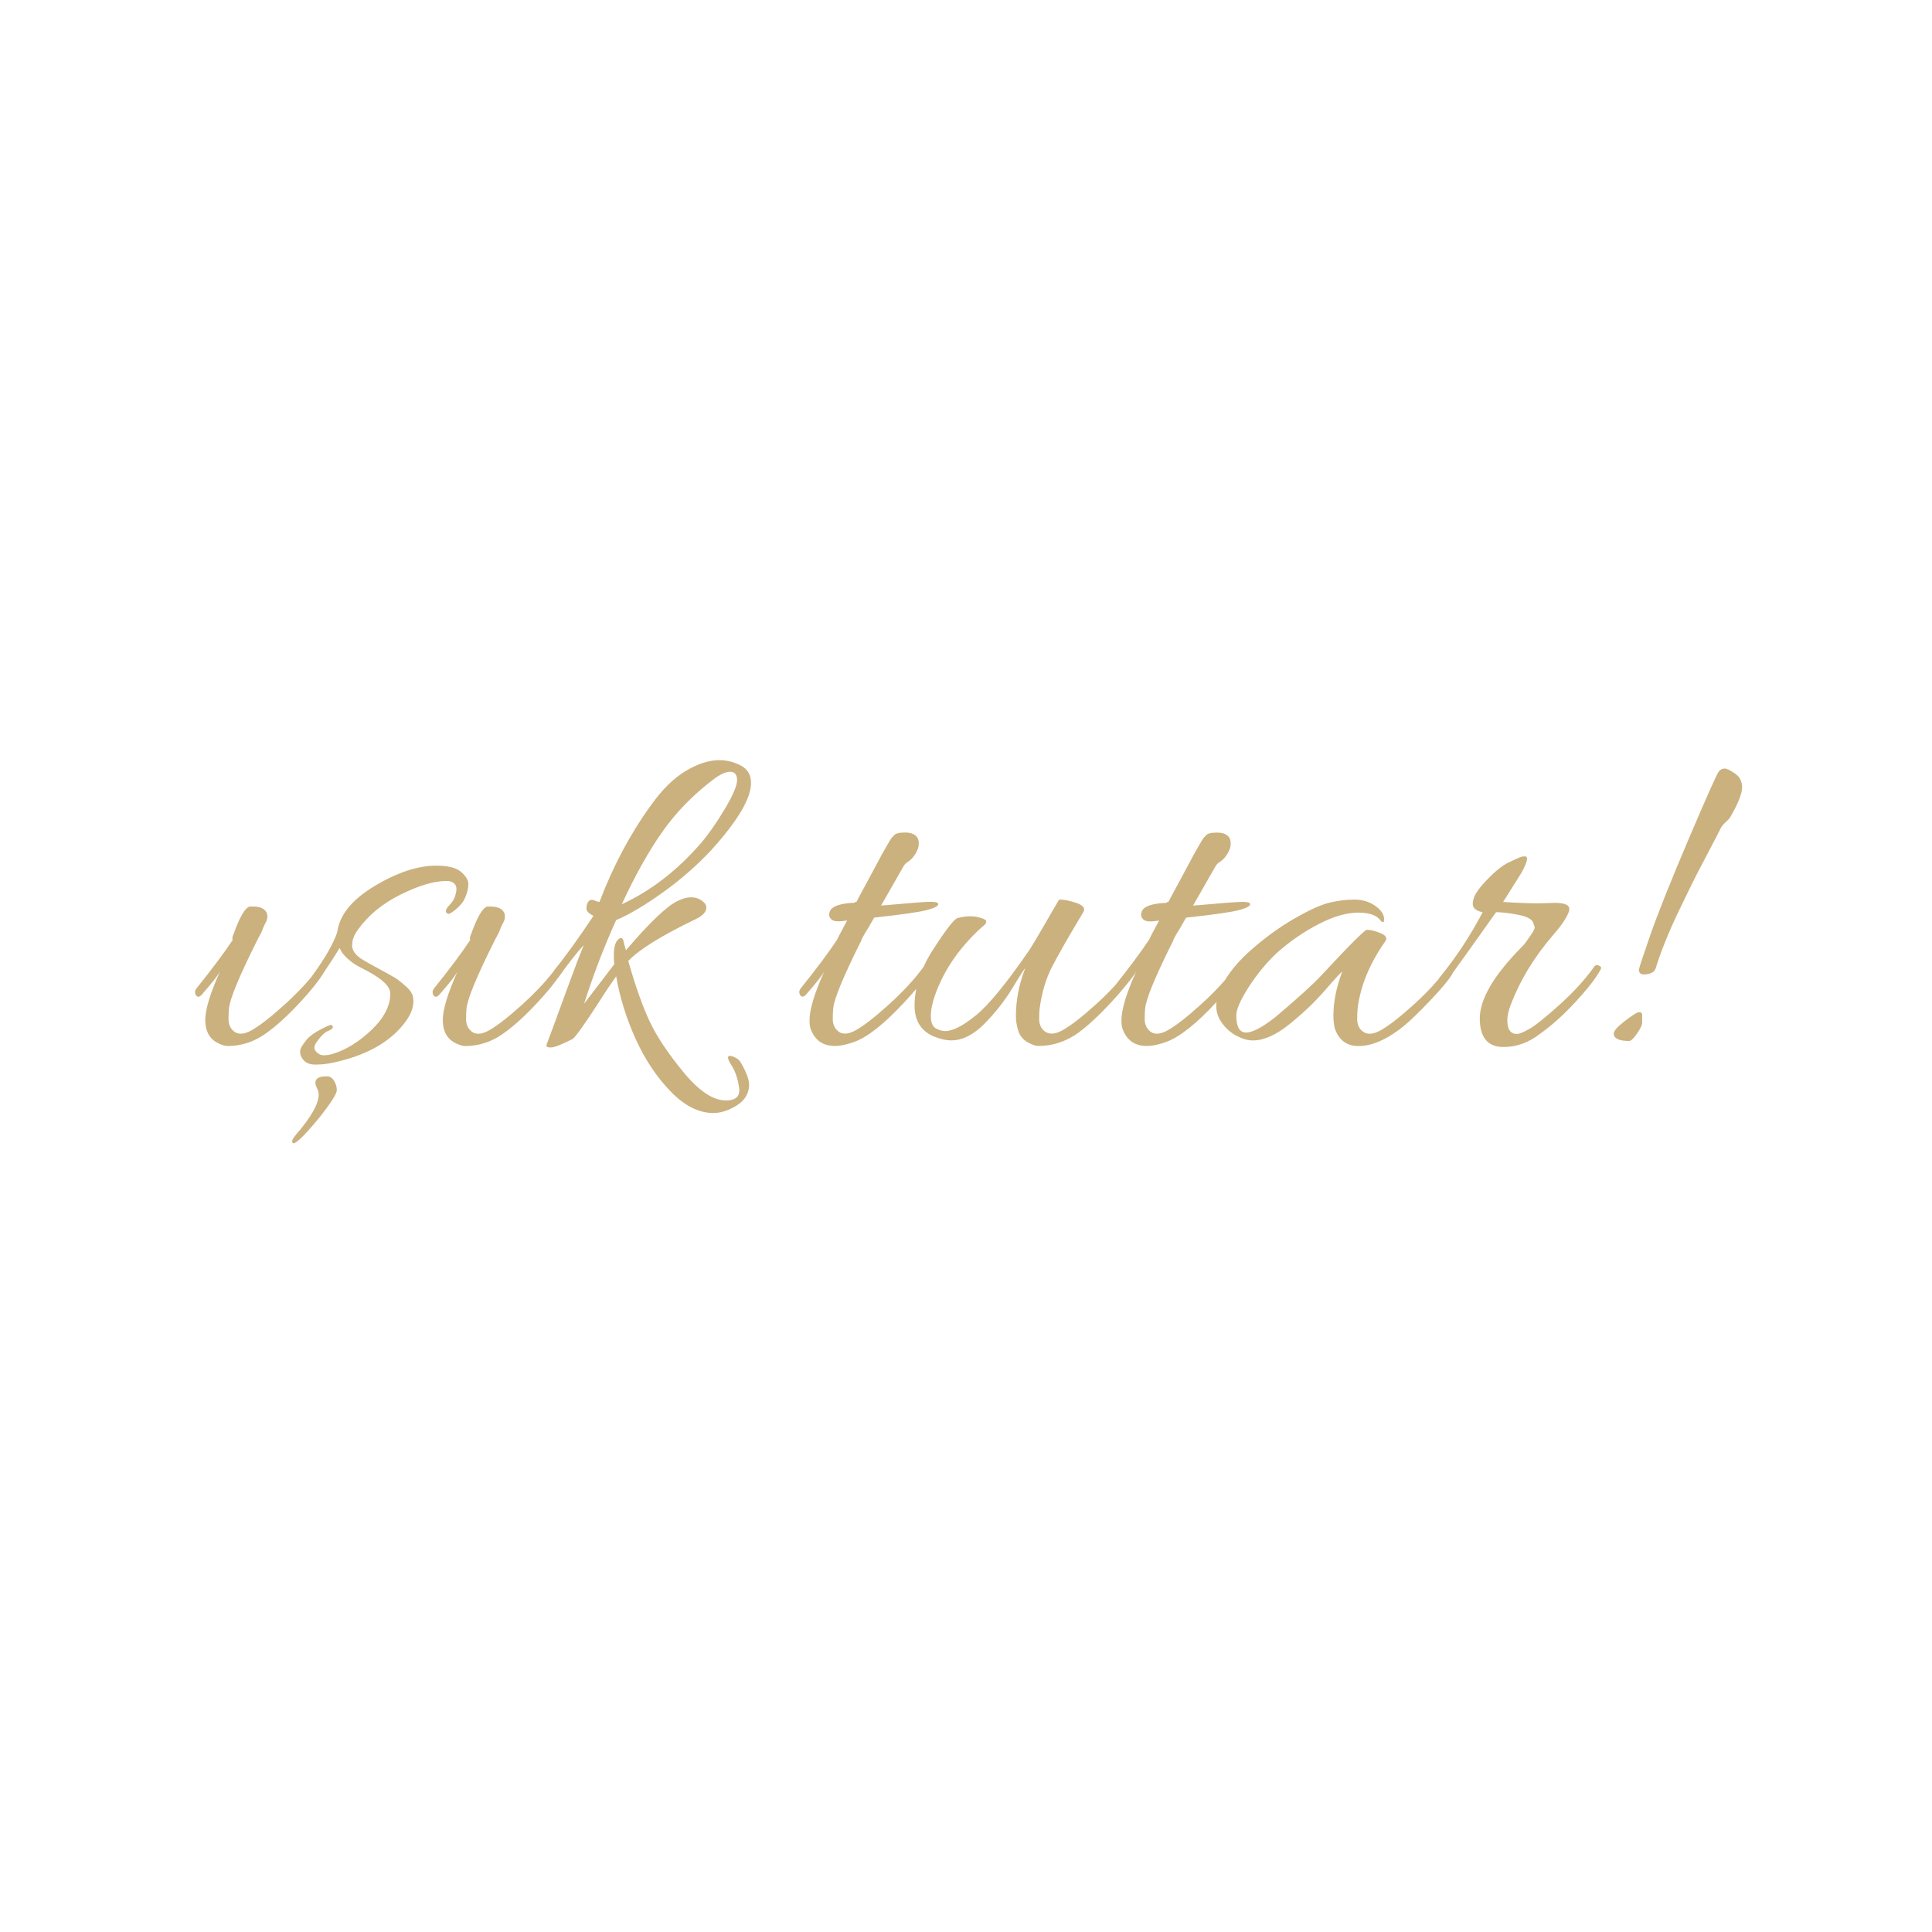 <?xml version="1.0" encoding="UTF-8"?>
<svg id="katman_1" xmlns="http://www.w3.org/2000/svg" version="1.1" viewBox="0 0 1080 1080">
  <!-- Generator: Adobe Illustrator 29.5.1, SVG Export Plug-In . SVG Version: 2.1.0 Build 141)  -->
  <defs>
    <style>
      .st0 {
        fill: none;
      }

      .st1 {
        fill: #cbb17e;
      }
    </style>
  </defs>
  <path class="st0" d="M391.49,471.72c4.33-5.02,8.84-11.43,13.51-19.23,4.68-7.8,7.02-13.25,7.02-16.37s-1.3-4.68-3.9-4.68-5.89,1.56-9.88,4.68c-11.09,8.49-20.44,18.15-28.07,28.98-7.63,10.83-15.16,24.3-22.61,40.41,16.11-7.45,30.75-18.71,43.92-33.78Z"/>
  <path class="st1" d="M227,551.5c-2.43-2.25-4.51-3.9-6.24-4.94-1.73-1.04-4.68-2.68-8.84-4.94-4.16-2.25-7.11-3.9-8.84-4.94-4.16-2.42-6.24-5.15-6.24-8.19s1.12-6.02,3.38-8.97c5.72-7.97,13.64-14.46,23.78-19.49,10.14-5.02,18.58-7.54,25.34-7.54h1.56c3.29.69,4.68,2.6,4.16,5.72-.52,3.12-1.69,5.59-3.51,7.41-1.82,1.82-2.56,3.25-2.21,4.29.69,1.04,1.56,1.21,2.6.52,3.98-2.6,6.63-5.37,7.93-8.32,1.3-2.94,1.95-5.54,1.95-7.8s-1.34-4.55-4.03-6.89c-2.69-2.34-7.32-3.51-13.9-3.51-10.39,0-21.92,3.81-34.56,11.43-12.65,7.62-19.58,16.2-20.79,25.73-2.25,6.59-6.93,14.73-14.03,24.43-.1.15-.18.3-.25.45-4.27,5.13-9.33,10.35-15.21,15.66-8.06,7.28-14.34,12.13-18.84,14.55-4.51,2.43-7.97,2.25-10.39-.52-1.39-1.56-2.08-3.55-2.08-5.98s.09-4.42.26-5.98c.52-5.37,5.72-17.93,15.59-37.68.86-1.56,1.73-3.2,2.6-4.94.17-.52.43-1.21.78-2.08.35-.86.91-2.03,1.69-3.51.78-1.47.99-2.99.65-4.55-.87-2.77-3.47-4.16-7.8-4.16h-1.82c-2.6.52-5.63,5.63-9.1,15.33-.69,1.39-.87,2.51-.52,3.38-4.85,7.28-11.52,16.2-20.01,26.77-.69.87-1.04,1.6-1.04,2.21s.09,1.08.26,1.43c.86,1.73,2.08,1.73,3.64,0,5.89-6.76,9.27-11.08,10.14-12.99-5.55,12.3-8.32,21.4-8.32,27.29s2.08,10.04,6.24,12.47c2.6,1.38,4.68,2.08,6.24,2.08,7.97,0,15.33-2.51,22.09-7.54,5.54-3.98,11.69-9.61,18.45-16.89,6.33-6.82,10.81-12.48,13.49-17.02,3.79-5.61,6.66-10.08,8.6-13.39,1.21,3.12,4.16,6.24,8.84,9.35.52.35,2.77,1.56,6.76,3.64,8.49,4.51,12.73,8.67,12.73,12.47,0,6.93-3.51,13.73-10.52,20.4-7.02,6.67-14.25,11.13-21.7,13.38-1.73.52-3.42.78-5.07.78s-3.12-.78-4.42-2.34c-1.3-1.56-.82-3.64,1.43-6.24,1.9-2.6,3.68-4.24,5.33-4.94,1.64-.69,2.55-1.3,2.73-1.82.17-.52.09-.95-.26-1.3-.35-.35-.78-.43-1.3-.26-5.72,2.43-9.88,4.94-12.47,7.54-2.77,3.29-4.16,5.67-4.16,7.15s.26,2.55.78,3.25c1.38,2.77,3.94,4.16,7.67,4.16s7.41-.43,11.04-1.3c16.11-3.64,28.24-9.96,36.38-18.97,5.72-6.24,8.14-11.95,7.28-17.15-.17-1.9-1.47-3.98-3.9-6.24Z"/>
  <path class="st1" d="M182.82,601.65c-6.07,0-7.89,2.34-5.46,7.02,2.42,4.33-.69,11.86-9.35,22.61-3.12,3.46-4.68,5.63-4.68,6.5s.26,1.3.78,1.3c1.73,0,6.67-4.94,14.81-14.81,6.24-7.97,9.36-12.91,9.36-14.81s-.52-3.68-1.56-5.33c-1.04-1.65-2.34-2.47-3.9-2.47Z"/>
  <path class="st1" d="M344.46,514.34c7.62-3.29,16.37-8.49,26.25-15.59,9.88-7.1,18.8-14.9,26.77-23.39,14.9-16.46,22.35-29.02,22.35-37.68,0-4.5-1.91-7.75-5.72-9.75-3.81-1.99-7.8-2.99-11.95-2.99-5.89,0-12.21,2.04-18.97,6.11-6.76,4.07-13.25,10.52-19.49,19.36-11.43,15.77-20.96,33.7-28.59,53.79-.35,0-1.04-.17-2.08-.52-2.25-1.21-3.81-.78-4.68,1.3-.35.69-.52,1.69-.52,2.99s1.3,2.64,3.9,4.03c-8.66,12.99-15.85,22.96-21.57,29.88-.53.68-.95,1.29-1.3,1.85-4.62,5.85-10.28,11.81-17.02,17.9-8.06,7.28-14.34,12.13-18.84,14.55-4.51,2.43-7.97,2.25-10.39-.52-1.39-1.56-2.08-3.55-2.08-5.98s.09-4.42.26-5.98c.52-5.37,5.72-17.93,15.59-37.68.86-1.56,1.73-3.2,2.6-4.94.17-.52.43-1.21.78-2.08.35-.86.91-2.03,1.69-3.51.78-1.47.99-2.99.65-4.55-.87-2.77-3.47-4.16-7.8-4.16h-1.82c-2.6.52-5.63,5.63-9.1,15.33-.69,1.39-.87,2.51-.52,3.38-4.85,7.28-11.52,16.2-20.01,26.77-.69.87-1.04,1.6-1.04,2.21s.09,1.08.26,1.43c.86,1.73,2.08,1.73,3.64,0,5.89-6.76,9.27-11.08,10.14-12.99-5.55,12.3-8.32,21.4-8.32,27.29s2.08,10.04,6.24,12.47c2.6,1.38,4.68,2.08,6.24,2.08,7.97,0,15.33-2.51,22.09-7.54,5.54-3.98,11.69-9.61,18.45-16.89,4.78-5.14,8.49-9.63,11.19-13.47.18-.16.35-.34.5-.56,5.37-7.62,10.05-13.6,14.03-17.93-2.43,6.07-5.29,13.6-8.58,22.61-3.29,9.01-6.02,16.46-8.19,22.35-2.17,5.89-3.38,9.14-3.64,9.75-.26.6-.39,1.17-.39,1.69s.87.78,2.6.78,5.72-1.56,11.95-4.68c1.56-1.04,6.24-7.54,14.03-19.49,3.81-6.06,7.28-11.26,10.4-15.59,2.08,11.95,5.72,23.65,10.91,35.08,5.2,11.43,11.69,21.18,19.49,29.24,7.8,8.06,15.76,12.08,23.91,12.08,4.16,0,8.49-1.39,12.99-4.16,4.5-2.77,6.84-6.59,7.02-11.43,0-2.08-.69-4.64-2.08-7.67-1.39-3.03-2.6-5.16-3.64-6.37-1.73-1.39-3.38-2.17-4.94-2.34-1.73,0-1.52,1.69.65,5.07,2.16,3.38,3.59,7.41,4.29,12.08,1.04,5.2-1.39,7.8-7.28,7.8-7.11,0-14.94-5.2-23.52-15.59-8.58-10.39-14.86-19.75-18.84-28.07-3.99-8.32-8.06-19.75-12.21-34.3,6.06-6.41,18.62-14.2,37.68-23.39,3.98-1.9,5.98-4.07,5.98-6.5,0-1.38-.87-2.68-2.6-3.9-1.73-1.21-3.73-1.82-5.98-1.82s-4.77.69-7.54,2.08c-5.89,2.77-15.51,11.95-28.85,27.55l-1.04-3.64c-.35-2.6-1.13-3.64-2.34-3.12-2.25,1.21-3.38,4.42-3.38,9.62,0,1.73.08,3.38.26,4.94l-16.89,22.09c5.2-16.28,11.17-31.87,17.93-46.78ZM370.18,465.09c7.62-10.83,16.98-20.49,28.07-28.98,3.98-3.12,7.28-4.68,9.88-4.68s3.9,1.56,3.9,4.68-2.34,8.58-7.02,16.37c-4.68,7.8-9.18,14.21-13.51,19.23-13.17,15.07-27.81,26.34-43.92,33.78,7.45-16.11,14.98-29.58,22.61-40.41Z"/>
  <path class="st1" d="M893.67,539.67c-.95-.43-1.78-.22-2.47.65-4.85,6.93-11.26,13.99-19.23,21.18-7.97,7.19-13.64,11.74-17.02,13.64-3.38,1.91-5.68,2.86-6.89,2.86-3.64,0-5.46-2.51-5.46-7.54,0-2.42.6-5.28,1.82-8.58,5.2-13.68,12.99-26.59,23.39-38.72,4.85-5.54,7.88-9.96,9.1-13.25.69-1.9.34-3.25-1.04-4.03-1.39-.78-3.55-1.17-6.5-1.17l-9.1.26c-5.55,0-12.21-.26-20.01-.78l10.13-16.11c3.46-6.24,4.16-9.36,2.08-9.36-1.04,0-1.99.17-2.86.52-.87.35-2.95,1.3-6.24,2.86-3.29,1.56-7.15,4.59-11.56,9.1-4.42,4.51-7.06,8.1-7.93,10.78-.87,2.69-.78,4.59.26,5.72,1.04,1.13,2.6,1.86,4.68,2.21-6.76,12.99-14.81,25.21-24.17,36.64-.3.41-.55.77-.76,1.12-3.88,4.58-8.42,9.23-13.65,13.95-8.06,7.28-14.34,12.13-18.84,14.55-4.51,2.43-8.06,2.25-10.65-.52-1.39-1.56-2.08-3.55-2.08-5.98s.09-4.42.26-5.98c1.56-12.64,6.76-25.21,15.59-37.68,1.04-1.73.09-3.2-2.86-4.42-2.95-1.21-5.46-1.82-7.54-1.82-1.21,0-9.79,8.58-25.73,25.73-4.51,4.85-12.91,12.47-25.21,22.87-7.45,5.89-12.99,8.83-16.63,8.83s-5.46-3.2-5.46-9.61c0-3.29,2.29-8.53,6.88-15.72,4.59-7.19,9.92-13.64,15.98-19.36,7.28-6.41,15.03-11.74,23.26-15.98,8.23-4.24,15.59-6.37,22.09-6.37s10.78,1.65,12.86,4.94c.69.35,1.12.43,1.3.26.17-.17.26-.69.26-1.56,0-2.6-1.65-5.07-4.94-7.41-3.29-2.34-7.24-3.51-11.82-3.51s-9.31.61-14.16,1.82c-4.85,1.21-11.43,4.25-19.75,9.09-8.32,4.85-16.33,10.7-24.04,17.54-6.06,5.38-10.79,10.89-14.22,16.53-3.91,4.51-8.43,9.09-13.59,13.74-8.05,7.28-14.34,12.13-18.84,14.55-4.51,2.43-7.97,2.25-10.39-.52-1.39-1.56-2.08-3.55-2.08-5.98s.08-4.42.26-5.98c.52-5.37,5.72-17.93,15.59-37.68.17-.87,1.56-3.38,4.16-7.54,1.21-2.08,2.25-3.9,3.12-5.46,15.76-1.73,25.68-3.16,29.76-4.29,4.07-1.12,6.11-2.21,6.11-3.25,0-.87-1.43-1.3-4.29-1.3s-10.96.61-24.3,1.82l-3.38.26,12.47-21.83c.52-1.04,1.47-1.99,2.86-2.86,1.38-.86,2.68-2.29,3.9-4.29,1.21-1.99,1.82-3.81,1.82-5.46s-.26-2.81-.78-3.51c-1.21-1.9-3.51-2.86-6.89-2.86s-5.42.52-6.11,1.56c-.35.35-.69.69-1.04,1.04-.35.35-.78.95-1.3,1.82-.52.87-1,1.69-1.43,2.47-.43.78-1.08,1.91-1.95,3.38-.87,1.47-1.65,2.9-2.34,4.29l-12.99,24.17c-.52,0-.87.17-1.04.52-7.97.35-12.56,1.91-13.77,4.68-.69,1.56-.61,2.9.26,4.03.87,1.13,2.21,1.69,4.03,1.69s3.59-.17,5.33-.52c-3.81,7.11-5.72,10.74-5.72,10.92-4.63,6.94-10.94,15.41-18.88,25.35-3.2,3.52-6.78,7.06-10.74,10.64-7.97,7.19-14.25,12.04-18.84,14.55-4.59,2.51-8.19,2.38-10.79-.39-1.39-1.56-2.08-3.55-2.08-5.98s.09-4.42.26-5.98c1.21-8.84,3.51-16.54,6.88-23.13,3.38-6.58,9.23-16.8,17.54-30.66,1.21-2.08-.04-3.77-3.77-5.07-3.73-1.3-6.97-1.95-9.74-1.95-.87,1.39-3.47,5.85-7.8,13.38-4.33,7.54-7.37,12.6-9.1,15.2-12.65,18.37-22.57,30.45-29.75,36.25-7.19,5.81-12.86,8.71-17.02,8.71-1.73,0-3.51-.52-5.33-1.56-1.82-1.04-2.73-3.33-2.73-6.89s.95-7.93,2.86-13.12c5.02-13.34,13.51-25.47,25.47-36.38,3.12-2.25,3.46-3.85,1.04-4.81-2.43-.95-4.81-1.43-7.15-1.43s-4.81.35-7.41,1.04c-1.91.69-6.37,6.46-13.38,17.28-2.18,3.37-4.02,6.7-5.52,10.01-5,6.85-11.47,13.86-19.42,21.04-8.06,7.28-14.34,12.13-18.84,14.55-4.51,2.43-7.97,2.25-10.39-.52-1.39-1.56-2.08-3.55-2.08-5.98s.09-4.42.26-5.98c.52-5.37,5.72-17.93,15.59-37.68.17-.87,1.56-3.38,4.16-7.54,1.21-2.08,2.25-3.9,3.12-5.46,15.76-1.73,25.68-3.16,29.75-4.29,4.07-1.12,6.11-2.21,6.11-3.25,0-.87-1.43-1.3-4.29-1.3s-10.96.61-24.3,1.82l-3.38.26,12.47-21.83c.52-1.04,1.47-1.99,2.86-2.86,1.38-.86,2.68-2.29,3.9-4.29,1.21-1.99,1.82-3.81,1.82-5.46s-.26-2.81-.78-3.51c-1.21-1.9-3.51-2.86-6.89-2.86s-5.42.52-6.11,1.56c-.35.35-.7.69-1.04,1.04-.35.35-.78.95-1.3,1.82-.52.87-1,1.69-1.43,2.47-.44.78-1.08,1.91-1.95,3.38-.87,1.47-1.65,2.9-2.34,4.29l-12.99,24.17c-.52,0-.87.17-1.04.52-7.97.35-12.56,1.91-13.77,4.68-.69,1.56-.61,2.9.26,4.03.87,1.13,2.21,1.69,4.03,1.69s3.59-.17,5.33-.52c-3.81,7.11-5.72,10.74-5.72,10.92-4.85,7.28-11.52,16.2-20.01,26.77-.69.87-1.04,1.6-1.04,2.21s.09,1.08.26,1.43c.86,1.73,2.08,1.73,3.64,0,5.89-6.76,9.27-11.08,10.14-12.99-5.55,12.3-8.32,21.48-8.32,27.55,0,1.73.17,3.21.52,4.42,2.25,6.58,6.84,9.88,13.77,9.88,2.94,0,6.58-.78,10.91-2.34,7.45-2.77,16.72-10.13,27.81-22.09,2.58-2.78,4.79-5.26,6.67-7.47-.63,3.12-.96,6.22-.96,9.29,0,8.32,3.46,14.03,10.4,17.15,3.81,1.56,7.19,2.34,10.13,2.34,6.24,0,12.43-3.12,18.58-9.36,6.15-6.24,11.34-12.86,15.59-19.88,4.24-7.02,6.63-10.7,7.15-11.04-3.47,8.84-5.2,17.76-5.2,26.77,0,2.6.43,5.29,1.3,8.06.87,2.77,2.55,4.89,5.07,6.37,2.51,1.47,4.55,2.21,6.11,2.21,8.14,0,15.68-2.51,22.61-7.54,5.37-3.98,11.43-9.61,18.19-16.89,3.07-3.31,5.69-6.33,7.9-9.1,3.44-4.12,5.48-6.89,6.13-8.31-5.55,12.3-8.32,21.48-8.32,27.55,0,1.73.17,3.21.52,4.42,2.25,6.58,6.84,9.88,13.77,9.88,2.94,0,6.58-.78,10.91-2.34,7.45-2.77,16.72-10.13,27.81-22.09.04-.04.07-.08.11-.12-.07.73-.11,1.46-.11,2.2,0,3.47,1.12,6.72,3.38,9.75,2.25,3.03,4.98,5.37,8.19,7.02,3.2,1.64,6.19,2.47,8.96,2.47,6.06,0,12.87-3.03,20.4-9.1,7.54-6.06,14.16-12.38,19.88-18.97,5.72-6.58,8.92-10.05,9.61-10.39-3.29,8.67-4.94,16.89-4.94,24.69,0,2.6.26,4.94.78,7.02,2.25,6.58,6.67,9.88,13.25,9.88,6.93,0,14.46-3.03,22.61-9.09,4.33-3.12,10.61-9.05,18.84-17.8,6.14-6.52,9.98-11.34,11.54-14.44,4.3-5.9,12.27-17.06,23.92-33.5,3.12,0,7.19.48,12.21,1.43,5.02.95,7.88,2.47,8.58,4.55l.78,2.34c.17.87-.96,2.95-3.38,6.24l-1.82,2.6c-.52.69-1.39,1.65-2.6,2.86-15.25,15.59-22.87,28.71-22.87,39.37s4.42,15.98,13.25,15.98c7.28,0,14.03-2.43,20.27-7.28,6.41-4.5,12.99-10.39,19.75-17.67,6.76-7.28,11.44-13.25,14.03-17.93.35-.52.52-1,.52-1.43s-.48-.87-1.43-1.3Z"/>
  <path class="st1" d="M969.81,432.35c-2.69-1.82-4.59-2.73-5.72-2.73s-2.17.48-3.12,1.43c-.95.95-6.54,13.43-16.76,37.42-10.22,24-17.46,42.1-21.7,54.31-4.25,12.21-6.37,18.67-6.37,19.36,0,2.08,1.43,2.9,4.29,2.47,2.86-.43,4.55-1.51,5.07-3.25,2.94-9.53,7.36-20.44,13.25-32.74,3.12-6.41,5.41-11.13,6.88-14.16,1.47-3.03,4.37-8.66,8.71-16.89,4.33-8.23,6.8-12.99,7.41-14.29.6-1.3,1.6-2.55,2.99-3.77,1.38-1.21,2.34-2.34,2.86-3.38,4.16-7.28,6.24-12.6,6.24-15.98s-1.35-5.98-4.03-7.8Z"/>
  <path class="st1" d="M916.28,565.79c-1.13,0-4.12,1.91-8.96,5.72-3.47,2.77-5.2,4.85-5.2,6.24,0,2.77,2.86,4.16,8.58,4.16,1.04,0,2.51-1.39,4.42-4.16,1.9-2.77,2.86-4.76,2.86-5.98v-4.42c0-1.04-.56-1.56-1.69-1.56Z"/>
</svg>